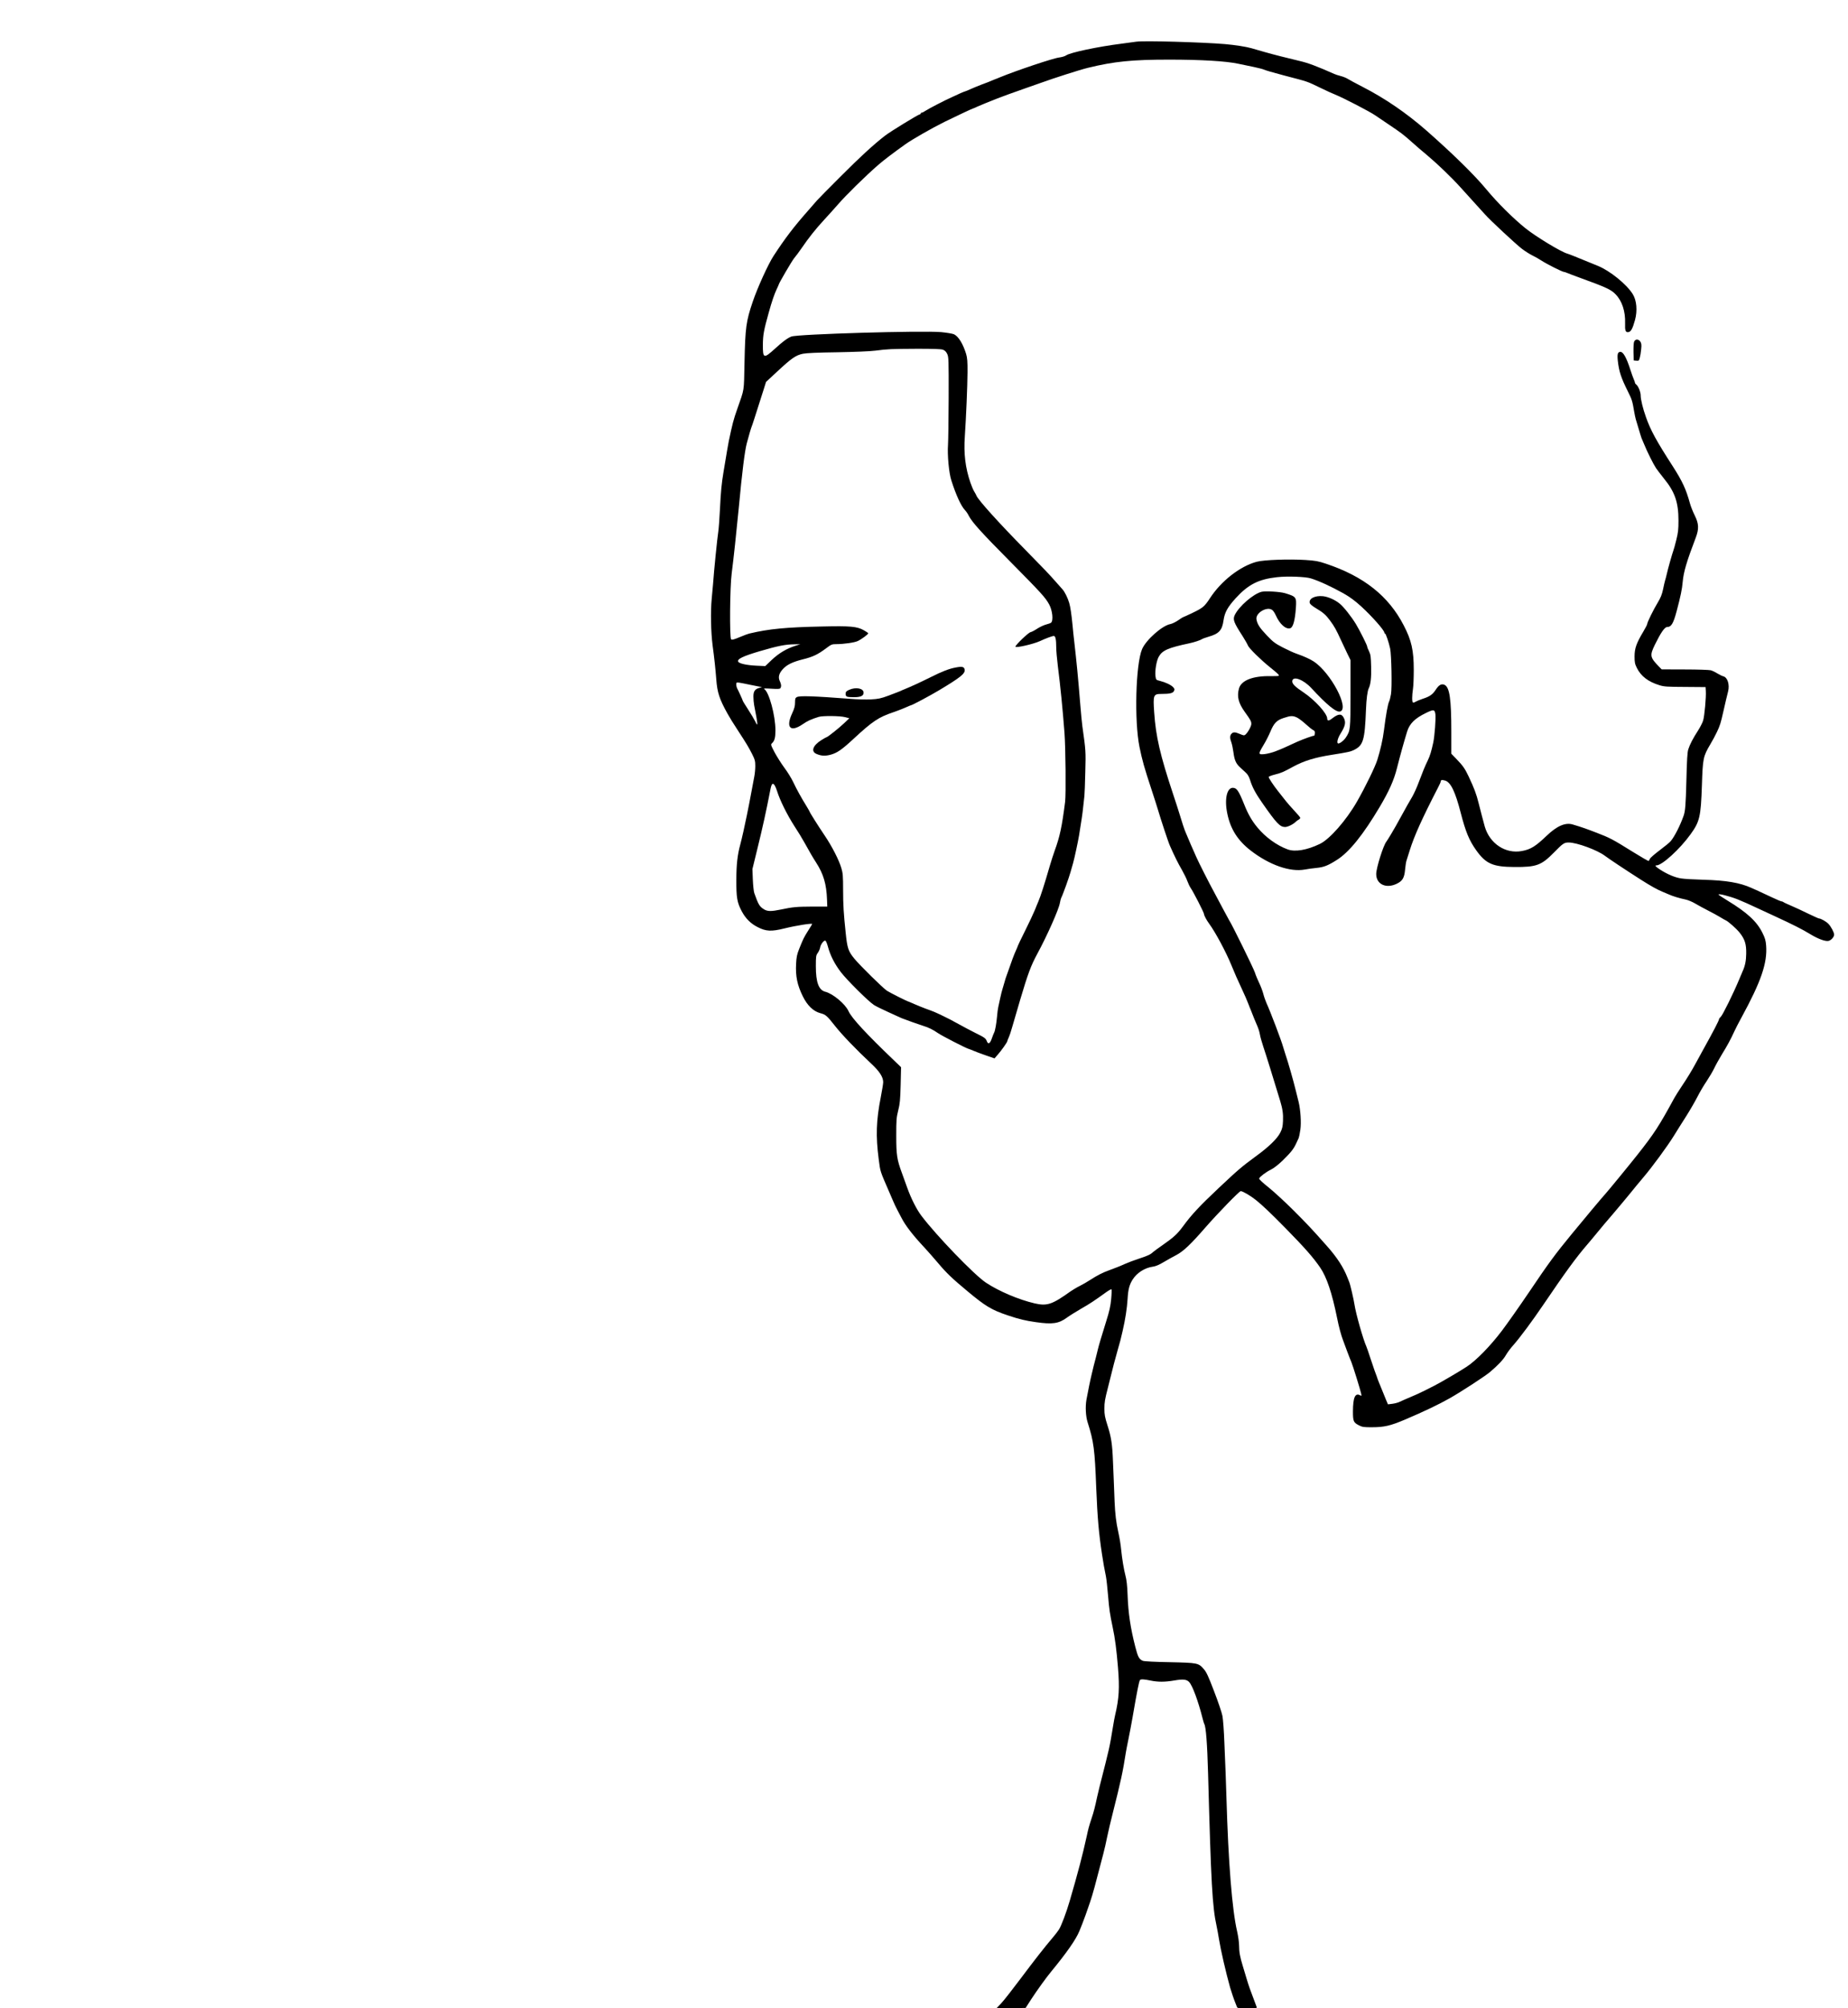 <?xml version="1.0" standalone="no"?>
<!DOCTYPE svg PUBLIC "-//W3C//DTD SVG 20010904//EN"
 "http://www.w3.org/TR/2001/REC-SVG-20010904/DTD/svg10.dtd">
<svg version="1.0" xmlns="http://www.w3.org/2000/svg"
 width="2264pt" height="2460pt" viewBox="0 0 2264 2460"
 preserveAspectRatio="xMidYMid meet">
<g transform="translate(0,2460) scale(0.1,-0.1)"
fill="#000000" stroke="none">
<path d="M13925 24090 c-27 -4 -111 -15 -185 -25 -292 -37 -627 -108 -678
-143 -15 -11 -53 -22 -84 -26 -74 -8 -526 -160 -733 -245 -11 -5 -40 -17 -65
-26 -25 -10 -58 -24 -75 -31 -16 -7 -57 -22 -90 -34 -33 -13 -88 -35 -123 -51
-35 -16 -67 -29 -71 -29 -4 0 -29 -11 -57 -23 -27 -13 -74 -35 -104 -48 -80
-35 -279 -138 -320 -165 -19 -13 -40 -24 -47 -24 -7 0 -13 -4 -13 -10 0 -5 -4
-10 -10 -10 -17 0 -364 -212 -430 -264 -138 -107 -305 -260 -545 -501 -138
-137 -266 -268 -286 -290 -19 -22 -68 -78 -109 -125 -179 -203 -280 -336 -422
-553 -67 -102 -198 -391 -256 -562 -82 -242 -92 -316 -101 -745 -8 -372 1
-312 -89 -570 -45 -126 -60 -186 -103 -390 -8 -41 -26 -142 -65 -380 -24 -144
-33 -237 -44 -460 -6 -118 -15 -240 -20 -270 -12 -74 -54 -488 -65 -650 -4
-47 -11 -125 -16 -175 -15 -155 -10 -406 11 -570 21 -155 35 -286 45 -415 12
-163 39 -244 138 -422 31 -55 62 -106 132 -213 96 -147 127 -198 168 -279 36
-72 40 -88 40 -151 0 -39 -6 -96 -12 -126 -6 -29 -18 -94 -27 -144 -9 -49 -25
-135 -36 -190 -11 -55 -24 -118 -28 -140 -20 -102 -64 -299 -81 -360 -34 -124
-48 -245 -48 -432 -1 -217 9 -276 65 -383 47 -89 110 -153 196 -196 102 -53
168 -56 329 -16 141 35 339 66 339 54 0 -3 -22 -39 -49 -81 -52 -82 -63 -105
-111 -226 -26 -65 -33 -99 -37 -181 -8 -152 14 -260 83 -399 55 -112 128 -182
213 -205 66 -17 83 -32 178 -153 87 -111 260 -291 445 -464 103 -96 148 -165
148 -229 0 -17 -13 -98 -29 -180 -57 -290 -63 -477 -26 -763 22 -161 11 -130
135 -416 10 -22 28 -65 41 -95 12 -30 36 -80 52 -110 16 -30 39 -73 50 -95 48
-96 144 -219 284 -368 40 -43 115 -129 167 -190 97 -116 173 -189 355 -340
225 -188 298 -232 501 -300 141 -47 209 -63 341 -82 203 -29 279 -18 379 55
36 26 115 75 175 110 103 58 166 100 307 202 32 23 61 39 65 35 3 -4 2 -58 -4
-120 -8 -86 -22 -149 -61 -272 -61 -195 -88 -287 -101 -340 -5 -22 -17 -69
-26 -105 -10 -36 -21 -81 -26 -100 -4 -19 -15 -64 -24 -100 -18 -73 -46 -211
-65 -315 -15 -86 -9 -202 14 -275 76 -239 88 -333 106 -805 15 -368 31 -552
71 -815 19 -123 26 -162 48 -270 6 -31 18 -137 26 -235 14 -171 21 -217 58
-395 27 -124 46 -274 63 -480 21 -256 14 -383 -35 -590 -6 -25 -17 -85 -25
-135 -45 -271 -40 -249 -164 -735 -10 -41 -25 -102 -32 -135 -24 -115 -41
-181 -66 -255 -36 -110 -40 -127 -59 -215 -51 -234 -111 -461 -210 -800 -39
-135 -104 -308 -132 -350 -14 -22 -47 -65 -73 -95 -103 -121 -224 -276 -395
-504 -98 -131 -205 -268 -238 -303 l-60 -63 179 2 179 3 71 110 c68 104 183
264 238 330 192 233 306 396 349 500 15 39 32 79 36 90 16 38 60 161 95 265
37 111 58 189 162 590 14 52 36 149 49 215 14 66 43 192 66 280 101 401 125
511 162 750 2 17 17 89 31 160 15 72 38 195 52 275 53 308 77 430 89 450 9 14
49 12 130 -5 91 -19 175 -19 292 1 106 18 150 14 181 -19 41 -43 112 -235 166
-450 8 -31 17 -61 20 -65 20 -34 36 -239 46 -602 37 -1356 52 -1635 105 -1875
7 -33 21 -107 30 -165 21 -129 83 -400 135 -585 15 -52 49 -152 65 -190 7 -16
15 -38 19 -48 5 -15 20 -17 127 -17 93 0 120 3 116 12 -10 26 -70 185 -87 233
-10 28 -28 84 -40 125 -12 41 -32 109 -45 150 -33 106 -45 171 -45 250 0 37
-11 115 -24 172 -61 260 -108 844 -131 1643 -3 105 -8 240 -10 300 -3 61 -9
225 -15 366 -5 141 -16 290 -24 331 -8 41 -54 177 -102 301 -70 184 -94 236
-127 273 -66 75 -72 76 -417 84 -182 3 -315 10 -330 17 -45 19 -60 48 -91 169
-60 234 -87 415 -95 639 -4 112 -12 183 -26 235 -20 77 -41 203 -53 320 -6 65
-18 136 -36 219 -25 112 -38 219 -44 366 -3 88 -8 203 -10 255 -2 52 -6 160
-10 240 -8 212 -22 300 -66 437 -33 103 -39 136 -39 207 0 80 5 110 45 266 9
36 23 90 30 120 22 92 61 241 84 320 36 125 40 141 65 250 32 139 53 274 60
388 7 120 22 175 62 239 53 83 148 144 249 158 33 4 77 23 130 55 44 26 113
65 154 86 88 46 178 131 363 344 142 163 411 440 428 440 24 0 119 -55 185
-108 83 -67 179 -158 364 -346 240 -245 336 -354 425 -483 79 -116 144 -308
206 -613 22 -112 52 -222 75 -280 7 -19 30 -80 50 -135 21 -55 43 -113 51
-130 17 -39 110 -340 119 -383 7 -32 6 -33 -14 -22 -59 31 -85 -28 -86 -196 0
-126 6 -139 80 -176 33 -17 58 -21 155 -20 147 0 224 18 399 92 236 100 415
186 550 262 141 80 435 271 496 323 99 84 164 153 194 207 18 31 59 87 93 124
81 92 230 293 363 489 270 398 401 579 540 740 24 28 79 93 122 146 43 53 130
157 194 230 63 74 155 184 204 244 49 61 123 151 165 200 111 130 296 383 375
510 37 61 107 171 154 245 47 74 108 180 136 235 28 55 78 141 112 190 33 50
76 122 94 160 18 39 62 117 97 175 62 100 105 179 151 280 11 25 49 99 85 165
242 444 319 669 303 883 -5 62 -13 92 -46 157 -68 138 -187 248 -429 395 -56
34 -104 66 -108 71 -11 19 132 -17 236 -58 68 -28 135 -57 260 -116 41 -19
140 -65 220 -102 197 -91 310 -148 405 -206 98 -60 187 -92 226 -84 32 7 69
48 69 77 0 26 -37 97 -69 131 -26 28 -94 67 -117 67 -6 0 -65 27 -132 59 -66
33 -160 76 -209 97 -48 20 -92 41 -97 46 -6 4 -16 8 -23 8 -7 0 -61 23 -120
51 -60 28 -133 62 -163 76 -30 14 -68 31 -85 38 -140 63 -310 92 -585 99 -113
3 -235 10 -273 16 -75 11 -168 50 -257 107 -58 38 -72 53 -47 53 69 0 287 199
418 381 112 155 126 213 139 599 11 332 15 354 103 503 24 40 61 108 81 151
37 77 47 109 80 256 22 97 45 196 57 241 21 84 -7 173 -59 185 -15 4 -48 20
-74 36 -25 16 -61 33 -79 38 -18 5 -161 10 -317 10 l-285 1 -36 37 c-107 111
-111 133 -47 265 73 149 120 217 151 217 50 0 75 42 116 195 48 182 66 265 74
360 11 120 47 244 160 540 40 106 38 170 -12 270 -22 44 -48 109 -58 145 -50
180 -92 271 -212 459 -201 311 -272 442 -328 601 -37 103 -65 217 -65 265 0
44 -28 112 -53 134 -10 7 -17 18 -17 23 0 6 -6 24 -14 41 -8 18 -27 70 -42
117 -46 145 -87 220 -121 220 -34 0 -42 -26 -33 -110 15 -133 40 -208 126
-380 47 -94 53 -114 74 -240 6 -36 15 -78 20 -95 5 -16 21 -70 36 -120 14 -49
30 -99 34 -110 5 -11 21 -49 36 -85 34 -84 108 -232 142 -284 15 -22 60 -81
100 -131 131 -161 175 -289 175 -510 0 -110 -4 -149 -27 -240 -15 -61 -31
-119 -36 -130 -12 -32 -67 -224 -80 -285 -7 -30 -16 -66 -21 -80 -4 -14 -16
-63 -25 -109 -13 -62 -29 -102 -64 -160 -53 -87 -130 -244 -130 -264 0 -8 -22
-50 -48 -94 -84 -140 -107 -205 -107 -303 0 -74 4 -92 29 -143 51 -101 139
-168 276 -210 57 -18 95 -20 315 -21 l250 -2 3 -49 c5 -74 -16 -305 -33 -361
-8 -27 -37 -83 -64 -125 -59 -91 -98 -166 -118 -228 -11 -35 -17 -130 -23
-381 -8 -306 -14 -376 -35 -435 -42 -118 -109 -250 -157 -308 -13 -16 -73 -65
-133 -110 -60 -45 -115 -92 -121 -105 -6 -12 -13 -25 -16 -28 -3 -3 -90 47
-193 111 -245 153 -285 174 -445 235 -122 47 -177 67 -292 101 -90 28 -195
-18 -321 -139 -134 -128 -194 -166 -302 -186 -200 -38 -394 90 -455 299 -14
49 -56 210 -75 286 -28 114 -54 182 -123 329 -46 97 -69 130 -152 216 l-60 62
0 270 c0 403 -21 545 -84 574 -37 16 -68 -1 -106 -59 -39 -60 -75 -85 -159
-112 -36 -12 -75 -28 -88 -36 -13 -9 -28 -13 -33 -10 -13 8 -12 82 0 165 6 36
10 142 10 235 0 239 -28 362 -122 543 -186 362 -491 603 -953 757 -94 32 -130
38 -250 46 -202 13 -512 2 -600 -22 -204 -55 -436 -236 -573 -448 -65 -99 -87
-118 -211 -177 -62 -30 -115 -54 -118 -54 -2 0 -30 -17 -61 -39 -31 -21 -73
-41 -93 -45 -101 -18 -298 -193 -347 -306 -79 -184 -97 -881 -32 -1200 34
-165 57 -248 150 -530 32 -96 65 -202 75 -235 37 -125 128 -402 148 -445 58
-131 99 -214 146 -294 28 -50 59 -113 68 -140 10 -28 28 -65 40 -83 31 -43
163 -301 163 -318 0 -17 32 -77 64 -120 75 -102 206 -345 273 -510 45 -110 65
-155 130 -295 40 -86 53 -117 78 -180 9 -25 21 -54 26 -65 5 -11 17 -43 28
-71 11 -28 28 -71 39 -95 29 -65 40 -100 48 -144 3 -22 21 -85 39 -140 43
-129 120 -379 210 -675 28 -92 37 -158 33 -240 -3 -70 -9 -95 -33 -143 -39
-76 -138 -172 -295 -287 -181 -133 -215 -162 -465 -397 -230 -217 -328 -322
-428 -459 -73 -99 -115 -138 -257 -237 -52 -36 -104 -74 -116 -85 -30 -29 -66
-45 -179 -82 -55 -18 -129 -46 -164 -62 -35 -16 -80 -35 -100 -42 -20 -8 -63
-24 -95 -36 -78 -28 -142 -61 -229 -117 -40 -26 -99 -60 -132 -76 -33 -16 -82
-46 -110 -65 -225 -161 -287 -182 -439 -147 -197 46 -437 148 -596 253 -143
94 -611 580 -794 823 -58 77 -126 213 -171 339 -20 58 -50 140 -66 183 -60
162 -69 220 -69 454 0 193 2 224 24 311 21 82 25 130 30 314 l5 216 -82 79
c-340 325 -525 524 -562 608 -39 87 -190 213 -283 237 -82 20 -117 115 -117
313 0 120 2 133 23 162 13 18 26 47 29 65 6 40 46 93 65 86 7 -3 21 -36 31
-74 29 -107 81 -210 158 -311 76 -99 338 -359 406 -403 23 -15 104 -55 180
-89 76 -35 147 -67 158 -72 30 -13 212 -78 270 -96 60 -18 115 -45 174 -86 49
-34 331 -179 371 -192 14 -4 43 -16 65 -25 22 -10 89 -35 149 -56 l110 -38 39
45 c41 45 117 153 117 164 0 4 6 21 14 38 18 42 31 80 51 152 18 62 42 145 95
325 94 316 130 412 207 555 122 225 265 547 278 626 4 24 11 50 15 59 21 40
97 252 115 318 9 31 23 82 32 112 17 61 59 256 73 340 30 183 42 265 50 345 6
50 12 110 15 135 3 25 8 158 11 295 7 254 6 261 -36 560 -5 39 -17 156 -25
260 -28 347 -45 519 -75 783 -6 48 -15 134 -20 192 -13 132 -26 224 -41 275
-16 57 -55 136 -81 165 -13 14 -49 55 -80 90 -82 94 -154 169 -381 400 -318
323 -574 606 -595 660 -3 8 -15 31 -27 50 -12 19 -33 69 -47 110 -61 179 -83
354 -68 563 16 241 32 614 33 787 1 133 -3 177 -17 225 -38 123 -92 212 -147
240 -15 8 -86 20 -156 27 -234 21 -1760 -24 -1838 -54 -48 -19 -105 -61 -199
-147 -140 -127 -151 -124 -150 47 1 121 11 176 72 394 38 136 66 219 97 286
14 29 25 54 25 56 0 14 163 293 190 325 19 22 60 77 90 121 86 126 173 236
274 345 51 55 128 141 171 190 98 114 340 351 495 486 62 54 188 150 330 251
87 62 325 198 480 275 139 68 340 163 347 163 2 0 28 11 56 24 46 20 129 55
247 101 45 18 193 72 345 125 66 23 149 52 185 65 165 60 487 163 580 185 320
78 541 100 991 100 396 0 700 -18 852 -51 51 -11 137 -29 192 -40 55 -12 107
-25 116 -30 18 -9 120 -39 254 -74 302 -79 269 -68 440 -150 72 -35 154 -73
184 -84 95 -38 424 -208 491 -255 36 -25 106 -72 155 -105 156 -104 192 -132
287 -217 51 -46 138 -121 193 -166 123 -103 301 -274 408 -393 44 -49 122
-135 172 -190 51 -55 107 -118 126 -139 59 -68 382 -369 455 -424 38 -29 94
-64 124 -79 30 -14 82 -43 115 -65 62 -41 255 -138 274 -138 6 0 25 -6 43 -14
18 -8 85 -33 148 -56 330 -120 386 -146 443 -205 79 -81 121 -209 116 -355 -3
-88 5 -112 39 -108 32 4 53 41 82 147 32 115 21 243 -28 320 -76 121 -279 285
-427 345 -287 118 -353 144 -375 150 -77 22 -383 207 -510 309 -152 122 -346
315 -480 477 -148 179 -418 443 -740 726 -242 211 -501 389 -780 532 -80 41
-161 85 -180 97 -19 12 -57 27 -85 34 -27 7 -63 18 -80 26 -211 94 -321 135
-425 159 -164 39 -311 76 -430 110 -69 20 -141 40 -160 46 -69 19 -197 39
-320 50 -285 24 -1002 44 -1085 30z m-2375 -3773 c25 -9 40 -23 54 -52 18 -38
19 -65 18 -540 -1 -275 -5 -534 -8 -575 -9 -122 11 -343 41 -435 57 -178 118
-312 167 -364 14 -14 35 -45 46 -68 42 -81 152 -203 514 -568 374 -378 425
-434 471 -518 41 -74 54 -201 23 -225 -6 -5 -33 -15 -61 -22 -27 -7 -76 -30
-107 -50 -31 -21 -69 -41 -84 -44 -28 -7 -184 -157 -184 -177 0 -19 216 30
298 67 80 37 154 64 173 64 20 0 29 -45 29 -142 0 -37 9 -140 20 -229 31 -243
58 -515 81 -814 14 -188 19 -751 8 -845 -39 -307 -65 -428 -128 -600 -17 -47
-44 -132 -61 -190 -65 -225 -111 -367 -140 -435 -5 -11 -24 -56 -41 -100 -18
-44 -72 -159 -121 -257 -48 -97 -88 -179 -88 -183 0 -3 -11 -30 -24 -58 -23
-50 -54 -134 -91 -242 -9 -27 -21 -59 -25 -70 -5 -11 -16 -47 -25 -80 -9 -33
-21 -71 -25 -85 -5 -14 -16 -59 -25 -100 -9 -41 -20 -93 -25 -115 -5 -22 -12
-74 -15 -115 -8 -89 -24 -178 -36 -199 -5 -9 -18 -41 -28 -71 -21 -63 -45 -77
-61 -34 -14 36 -28 46 -140 101 -52 26 -145 75 -206 109 -60 34 -150 81 -200
104 -99 47 -99 47 -204 85 -41 15 -103 41 -138 56 -35 16 -65 29 -67 29 -13 0
-230 109 -270 135 -49 33 -331 310 -398 392 -75 92 -87 126 -107 323 -24 227
-31 337 -31 520 0 165 -3 206 -21 265 -29 100 -116 270 -207 404 -79 117 -181
279 -181 287 0 2 -17 33 -38 67 -65 105 -122 208 -164 297 -22 47 -71 126
-108 175 -37 50 -90 134 -119 187 -50 96 -50 98 -32 115 31 29 41 68 41 157 0
182 -78 469 -137 506 -13 8 10 9 86 4 82 -5 105 -4 112 7 13 21 11 47 -7 85
-23 47 -12 93 35 146 49 55 120 90 248 122 119 29 182 59 280 132 67 51 75 54
130 54 90 0 223 19 262 38 47 22 131 85 128 95 -2 5 -26 21 -54 37 -84 47
-165 54 -511 46 -441 -9 -649 -29 -886 -85 -22 -5 -79 -26 -128 -47 -69 -29
-92 -34 -101 -25 -20 20 -15 643 7 806 23 178 57 494 87 805 40 432 73 696 98
790 24 90 52 187 60 205 8 18 31 90 150 464 l26 83 137 127 c176 164 228 200
315 218 46 9 183 15 418 18 215 4 396 11 470 20 156 20 188 21 515 23 190 0
286 -3 310 -11z m4510 -2802 c103 -32 249 -100 397 -182 82 -47 140 -89 220
-162 135 -124 283 -292 283 -321 0 -6 4 -10 8 -10 10 0 47 -111 63 -185 16
-79 24 -481 10 -559 -7 -37 -16 -75 -21 -84 -17 -32 -41 -165 -65 -357 -13
-109 -44 -244 -82 -365 -28 -87 -144 -326 -248 -508 -131 -229 -335 -462 -455
-519 -159 -77 -305 -101 -396 -67 -133 49 -272 150 -370 269 -67 81 -114 163
-159 276 -70 174 -93 208 -141 209 -74 1 -105 -141 -68 -317 39 -189 127 -328
287 -452 230 -177 481 -265 662 -232 33 7 98 15 146 20 89 9 139 29 249 99
151 96 321 308 524 650 112 189 174 327 210 472 45 177 83 312 125 450 30 96
95 161 227 225 98 48 110 47 119 -13 7 -53 -9 -267 -26 -347 -24 -110 -40
-164 -68 -221 -37 -77 -61 -136 -111 -269 -22 -60 -58 -139 -79 -175 -21 -36
-47 -81 -58 -100 -83 -149 -135 -243 -144 -260 -17 -32 -103 -176 -115 -190
-37 -46 -124 -322 -124 -396 0 -126 121 -183 252 -119 71 34 93 73 102 175 4
41 11 89 16 105 5 17 23 75 41 130 56 178 148 383 350 775 16 30 29 60 29 67
0 19 15 23 53 12 69 -19 125 -134 192 -394 61 -236 104 -339 190 -460 118
-166 205 -204 470 -205 267 -2 329 21 480 175 113 115 127 125 184 125 99 0
351 -93 443 -163 46 -35 253 -173 443 -294 124 -79 201 -121 262 -146 23 -9
61 -25 85 -36 46 -20 120 -43 205 -61 29 -7 78 -28 110 -47 32 -19 103 -58
158 -86 55 -28 123 -65 150 -82 28 -17 57 -34 65 -37 33 -14 132 -102 173
-153 64 -81 82 -140 80 -256 -1 -87 -14 -151 -43 -214 -5 -11 -23 -54 -40 -95
-73 -176 -205 -443 -228 -464 -12 -11 -22 -24 -22 -30 0 -16 -72 -154 -190
-366 -29 -52 -71 -129 -93 -170 -51 -95 -107 -186 -178 -292 -31 -46 -70 -108
-87 -138 -186 -342 -247 -436 -451 -694 -88 -112 -371 -457 -395 -482 -26 -27
-274 -323 -409 -488 -209 -254 -284 -357 -526 -716 -117 -173 -267 -386 -333
-473 -143 -188 -312 -361 -429 -438 -77 -51 -322 -195 -394 -231 -16 -8 -70
-35 -120 -61 -49 -25 -130 -62 -180 -82 -49 -21 -106 -45 -125 -55 -19 -10
-60 -21 -90 -25 l-56 -7 -21 49 c-11 26 -35 84 -52 128 -18 44 -36 89 -41 100
-5 11 -16 43 -25 70 -10 28 -21 59 -26 70 -4 11 -26 76 -49 145 -22 69 -45
134 -50 145 -41 91 -130 406 -146 515 -8 56 -52 248 -64 275 -5 11 -14 36 -22
55 -48 125 -129 250 -254 390 -176 199 -243 270 -404 431 -102 102 -240 229
-307 283 -79 63 -120 102 -117 111 9 22 84 79 144 108 33 16 89 59 141 109
102 99 139 146 169 213 13 28 26 57 31 67 4 9 13 55 20 102 12 85 2 241 -21
336 -5 19 -21 85 -36 145 -28 115 -91 338 -126 440 -11 33 -24 74 -28 90 -20
75 -157 436 -205 540 -12 28 -30 78 -38 111 -9 34 -31 93 -50 132 -19 39 -43
97 -53 129 -15 48 -289 606 -314 638 -4 6 -33 60 -65 120 -32 61 -86 162 -120
225 -63 115 -189 364 -218 430 -9 19 -27 61 -41 93 -14 31 -38 85 -52 120 -14
34 -32 76 -39 92 -14 30 -47 131 -78 235 -9 30 -43 136 -76 235 -158 475 -211
704 -231 998 -15 215 -10 227 89 227 103 0 141 9 154 37 9 19 7 27 -12 47 -26
27 -93 59 -162 76 -45 11 -47 13 -53 56 -9 65 12 192 40 240 44 78 115 109
374 164 62 13 139 39 157 52 6 5 41 17 77 28 130 37 169 79 186 204 14 95 49
159 150 270 153 167 279 231 505 256 126 14 350 6 415 -15z m-6314 -825 c-110
-35 -202 -90 -289 -171 l-82 -78 -110 5 c-123 6 -213 27 -222 51 -12 31 60 66
267 127 218 64 312 83 425 84 l70 1 -59 -19z m-566 -476 c41 -9 93 -19 115
-23 l40 -8 -30 -8 c-56 -15 -75 -42 -75 -106 0 -32 4 -80 9 -106 48 -244 50
-279 14 -201 -12 25 -51 91 -87 146 -36 56 -66 104 -66 108 0 6 -49 115 -71
156 -5 10 -9 30 -9 44 0 26 2 26 43 21 23 -4 76 -14 117 -23z m312 -1236 c8
-13 20 -43 28 -68 33 -109 123 -291 214 -432 41 -62 94 -149 118 -193 83 -148
101 -180 146 -250 91 -141 127 -264 134 -455 l3 -85 -185 0 c-193 -1 -236 -5
-384 -36 -115 -24 -163 -24 -205 2 -56 34 -70 58 -120 199 -7 19 -15 94 -18
165 l-5 130 55 225 c72 292 111 471 167 758 14 66 28 77 52 40z"/>
<path d="M11710 16424 c-83 -15 -167 -48 -305 -117 -131 -65 -240 -116 -340
-156 -11 -5 -31 -13 -45 -20 -14 -6 -74 -29 -135 -52 -95 -35 -124 -41 -215
-46 -58 -3 -172 0 -255 7 -452 34 -619 40 -653 21 -19 -10 -22 -20 -22 -67 0
-42 -8 -73 -35 -131 -81 -174 -23 -237 126 -136 68 46 101 61 200 92 49 15
263 13 324 -4 l50 -13 -65 -62 c-62 -59 -202 -170 -214 -170 -3 0 -32 -16 -64
-36 -105 -66 -130 -139 -59 -169 59 -25 102 -27 168 -11 83 22 138 59 287 197
234 217 308 265 487 325 44 15 108 40 143 55 35 16 66 29 69 29 15 0 238 119
351 187 257 154 316 201 310 248 -4 38 -30 44 -108 29z"/>
<path d="M10403 16150 c-36 -16 -43 -24 -43 -48 0 -37 12 -42 104 -42 81 0
116 17 116 55 0 54 -95 72 -177 35z"/>
<path d="M15455 17351 c-101 -26 -276 -178 -327 -283 -27 -56 -16 -88 97 -263
28 -44 57 -95 64 -113 15 -35 154 -172 273 -268 90 -72 112 -93 104 -102 -4
-3 -46 -5 -94 -4 -220 5 -365 -51 -393 -151 -27 -97 -7 -178 68 -283 75 -105
83 -118 83 -152 0 -29 -43 -106 -73 -131 -15 -12 -24 -10 -66 8 -61 26 -83 26
-104 3 -21 -23 -21 -54 -1 -107 8 -22 19 -76 25 -120 12 -95 31 -138 80 -183
20 -19 52 -48 71 -66 24 -21 40 -50 53 -91 27 -87 66 -161 147 -277 177 -254
219 -298 282 -298 34 0 100 33 134 67 7 7 22 18 33 23 10 6 19 16 19 22 0 6
-31 43 -69 83 -38 40 -97 108 -130 151 -34 44 -67 86 -74 94 -53 66 -118 164
-114 173 2 7 38 20 78 30 76 19 101 30 224 97 129 70 265 112 470 144 196 31
230 39 270 58 117 58 135 116 150 498 5 130 18 226 33 257 24 48 34 135 30
268 -3 121 -6 146 -25 186 -13 25 -23 51 -23 58 0 17 -90 196 -138 276 -56 92
-149 210 -198 250 -58 48 -142 85 -206 92 -100 10 -176 -30 -162 -84 4 -13 33
-38 74 -62 89 -53 122 -81 173 -150 55 -74 77 -114 136 -243 16 -36 49 -106
73 -155 l43 -88 0 -410 c0 -443 -1 -454 -57 -539 -25 -39 -82 -81 -97 -72 -16
10 -1 66 30 116 60 96 70 140 43 195 -27 57 -67 55 -146 -7 -38 -30 -58 -30
-58 0 0 61 -148 225 -288 319 -110 73 -144 108 -140 142 8 65 137 17 233 -87
192 -208 308 -302 354 -287 115 36 -112 469 -322 611 -45 30 -125 66 -211 96
-34 11 -110 46 -170 77 -96 50 -119 67 -196 148 -89 94 -117 138 -127 197 -13
81 137 165 197 111 12 -10 29 -38 40 -62 47 -106 120 -173 175 -159 36 9 60
93 71 249 9 133 5 139 -133 181 -59 18 -243 29 -288 17z m438 -1542 c23 -12
71 -49 107 -82 36 -33 75 -64 88 -70 18 -8 22 -17 20 -41 -2 -17 -5 -30 -8
-28 -8 4 -139 -43 -210 -75 -162 -75 -189 -87 -260 -114 -41 -17 -103 -32
-137 -36 -80 -8 -80 -1 -14 110 28 45 64 117 82 159 45 109 78 145 164 173 88
30 115 30 168 4z"/>
<path d="M20019 20413 c-5 -14 -8 -71 -7 -127 l3 -101 32 -3 c29 -3 33 0 42
35 6 21 14 68 17 105 6 54 3 72 -10 93 -23 35 -63 34 -77 -2z"/>
</g>
</svg>
